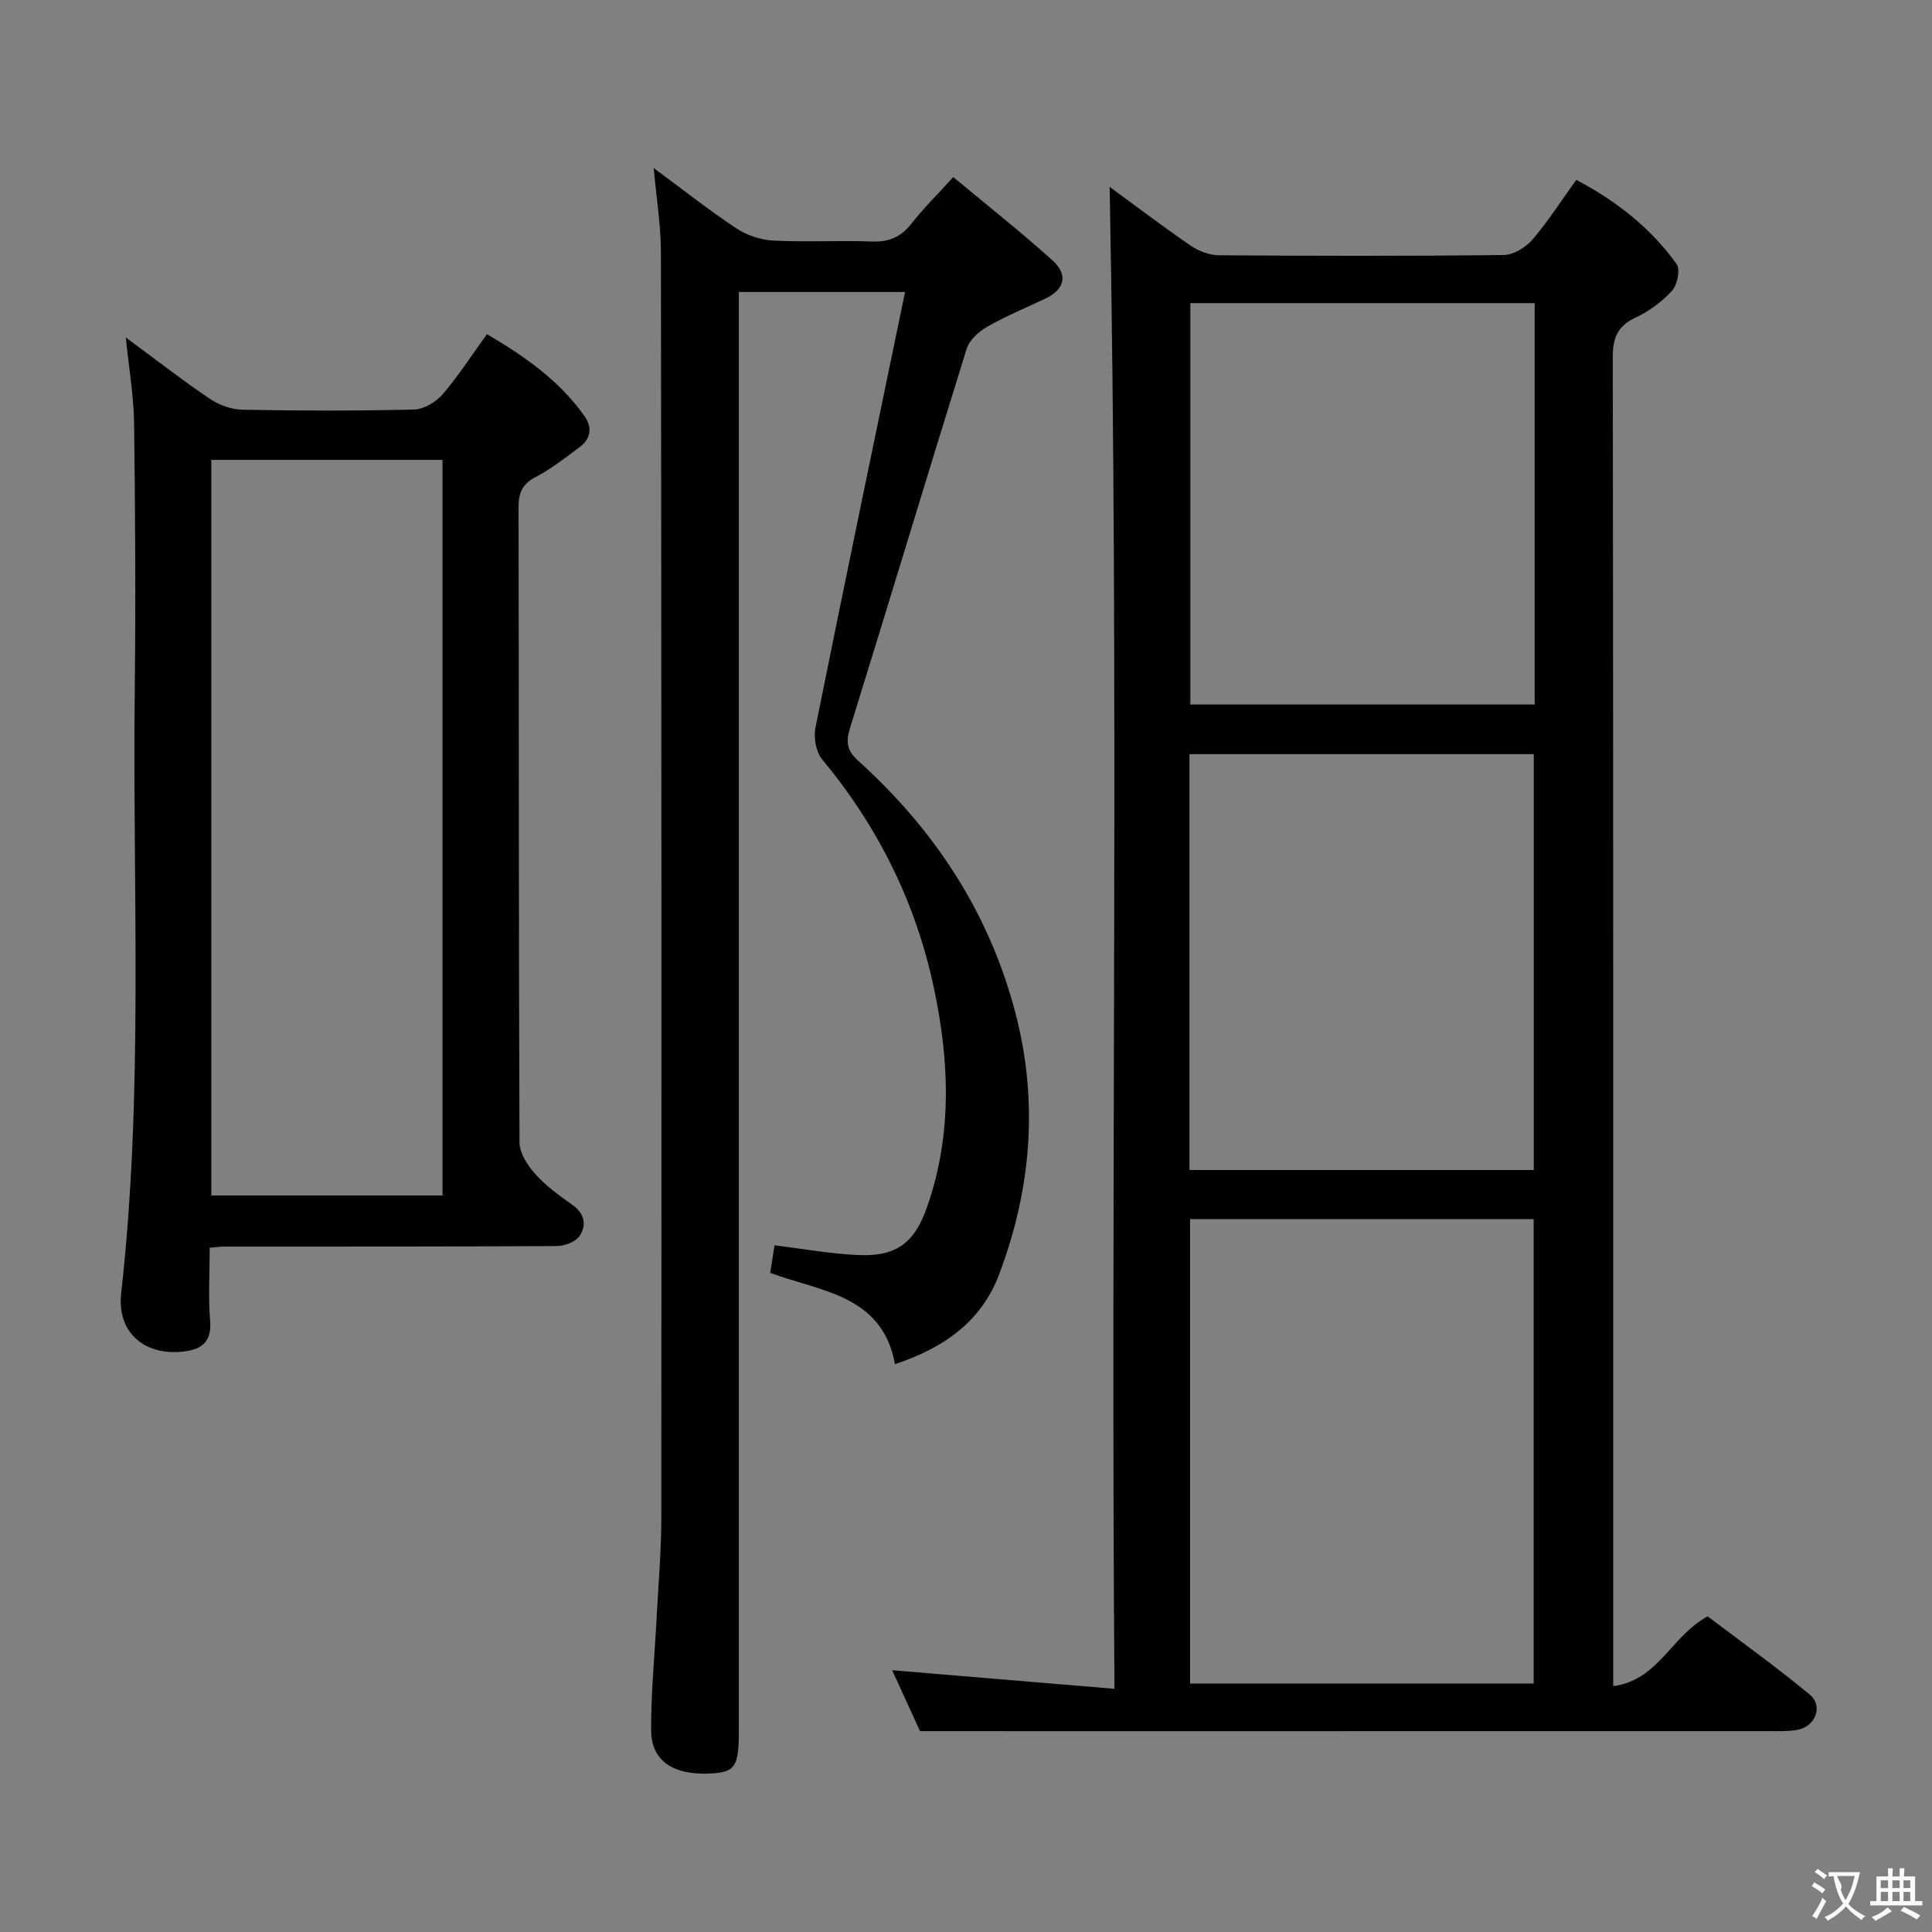 <svg enable-background="new 0 0 400 400" viewBox="0 0 400 400" xmlns="http://www.w3.org/2000/svg"><rect x="0" y="0" width="400" height="400" fill="#808080" stroke="none"/><g fill="#010000"><path d="m190.48 358.41c-1.54-3.37-3.68-8.03-5.77-12.61 15.17 1.27 30.09 2.52 46.03 3.85-.81-104.5.98-207.84-1-310.96 4.92 3.6 10.74 8.02 16.76 12.16 1.65 1.13 3.88 1.98 5.84 2 19.66.14 39.32.18 58.98-.05 2.03-.02 4.56-1.57 5.95-3.19 3.24-3.76 5.93-8 9.08-12.37 8.29 4.37 15.4 9.93 20.77 17.43.8 1.11.16 4.3-.93 5.5-2.08 2.29-4.76 4.27-7.57 5.59-3.69 1.74-4.71 4.12-4.71 8.12.12 89.64.09 179.28.09 268.93v6.29c9.38-1.25 12.02-10.39 19.55-14.45 6.75 5.12 14.14 10.41 21.13 16.19 2.91 2.41 1.14 6.74-2.71 7.34-1.96.31-3.99.23-5.98.23-48.65.01-97.31.01-145.96.01-9.45-.01-18.91-.01-29.55-.01zm127.05-9.86c0-32.26 0-64.24 0-96.14-23.96 0-47.52 0-71.14 0v96.14zm-71.27-192.41v86.09h71.29c0-28.9 0-57.45 0-86.09-23.84 0-47.3 0-71.29 0zm71.48-10.28c0-27.92 0-55.34 0-83.1-23.9 0-47.61 0-71.29 0v83.1z"/><path d="m135.34 34.79c5.87 4.33 11.33 8.65 17.11 12.49 2.18 1.45 5.05 2.4 7.66 2.53 6.81.35 13.66-.06 20.48.19 3.5.13 5.95-.95 8.1-3.68 2.45-3.12 5.29-5.93 8.67-9.66 7.03 5.86 14.03 11.37 20.62 17.32 3.14 2.84 2.54 5.9-1.53 7.83-4.04 1.91-8.19 3.63-12.06 5.84-1.74 1-3.69 2.74-4.25 4.55-8.14 26.12-16.01 52.32-24.13 78.45-.92 2.94-.69 4.73 1.67 6.86 15.79 14.26 27.09 31.38 32.53 52.14 4.84 18.45 3.31 36.57-3.37 54.24-3.66 9.7-11.41 15.19-21.54 18.54-2.64-14.3-15.18-14.98-25.84-18.89.29-1.82.58-3.69.9-5.71 6.04.73 11.72 1.79 17.43 2.02 7.82.32 11.56-2.54 14.16-9.97 5.2-14.91 4.65-30 1.43-45.21-3.76-17.78-11.57-33.48-23.16-47.45-1.28-1.54-1.8-4.51-1.39-6.55 6.02-29.91 12.25-59.77 18.55-90.21-11.83 0-22.72 0-34.41 0v6.07 291.9c0 7.31-.78 8.48-5.78 8.75-7.76.41-12.34-2.56-12.38-8.92-.04-7.79.74-15.58 1.14-23.38.35-6.81.96-13.61.97-20.42.05-87.3.03-174.6-.08-261.9.02-5.75-.93-11.48-1.5-17.77z"/><path d="m26.05 69.87c6.17 4.56 11.65 8.82 17.39 12.7 1.91 1.29 4.48 2.22 6.77 2.26 11.83.22 23.66.25 35.49-.04 2.04-.05 4.55-1.54 5.94-3.15 3.24-3.75 5.93-7.98 9.18-12.46 7.79 4.59 14.91 9.55 20.13 16.88 1.77 2.49 1.39 4.77-.98 6.54-2.93 2.18-5.84 4.48-9.05 6.15-2.81 1.46-3.57 3.3-3.56 6.32.09 43.82.01 87.65.2 131.47.01 2.2 1.66 4.74 3.23 6.5 2.2 2.45 4.94 4.48 7.66 6.37 2.59 1.8 3.03 4.2 1.59 6.43-.81 1.25-3.12 2.13-4.76 2.14-22.99.14-45.99.1-68.98.11-.66 0-1.32.11-2.88.24 0 5.05-.33 10.15.09 15.19.41 4.97-2.6 6.11-6.29 6.37-7.79.55-13-4.38-12.13-12.13 4.66-41.51 2.34-83.16 2.81-124.75.21-18.49.1-36.99-.14-55.48-.08-5.59-1.06-11.16-1.71-17.66zm17.7 177.64h47.87c0-50.99 0-101.56 0-152.3-16.08 0-31.84 0-47.87 0z"/></g><path d="m377.9 391.2c-.2.3-.4.5-.6.8-.7-.6-1.4-1-2.2-1.5.2-.3.4-.5.5-.8.6.4 1.4.8 2.3 1.5zm-1.8 6.1c-.2-.2-.5-.4-.9-.6.4-.6.8-1.2 1.2-1.9s.7-1.3.9-1.9c.3.3.5.5.8.7-.7 1.3-1.4 2.6-2 3.7zm2.2-9c-.3.3-.5.5-.6.8-.6-.6-1.3-1.1-2-1.5.3-.3.5-.5.6-.7.6.5 1.3.9 2 1.4zm.3.2v-.9h2 4.5c-.3 1.3-.6 2.5-1 3.6s-.9 2.1-1.4 3c.4.5 1 1 1.6 1.4s1.2.8 1.9 1.1c-.3.2-.5.4-.8.8-.4-.3-1-.7-1.6-1.2s-1.2-1.1-1.6-1.6c-.5.6-1.1 1.1-1.7 1.6s-1.4.9-2.1 1.4c-.1-.3-.3-.5-.7-.8.6-.2 1.2-.5 1.9-1s1.4-1.1 2-1.8c-.5-.8-.9-1.6-1.2-2.5s-.6-2-.8-3.2c-.4.1-.7.1-1 .1zm2.5 2.7c.3 1 .7 1.7 1 2.2.3-.5.6-1.1 1-2s.6-1.9.9-3h-3.2-.4c.1.9 1.3 1.8.7 2.8z" fill="#fbfafa"/><path d="m396.5 388.5v1.5 3.6h1.5v.9c-.4 0-1 0-1.7 0h-7.9c-.5 0-.9 0-1.2 0v-.9h1.3v-3.5c0-.7 0-1.2 0-1.6h2.4c0-.8 0-1.4 0-1.7h1c0 .3-.1.8-.1 1.7h1.5c0-.8 0-1.4 0-1.7h1c0 .3-.1.9-.1 1.7zm-8.2 9.2c-.2-.3-.5-.5-.8-.8.8-.3 1.4-.6 1.9-.9s1-.7 1.4-1.1c.3.3.6.5.9.8-1.6 1-2.8 1.6-3.4 2zm2.6-6.8v-1.6h-1.5v1.6zm0 2.7v-1.9h-1.5v1.9zm2.4-2.7v-1.6h-1.5v1.6zm0 2.7v-1.9h-1.5v1.9zm.2 2 .7-.8c.4.2.9.5 1.6.8s1.3.7 1.8 1c-.3.3-.5.5-.8.8-.4-.3-1.5-1-3.3-1.8zm2-4.7v-1.6h-1.4v1.6zm0 2.7v-1.9h-1.4v1.9z" fill="#fbfafa"/></svg>